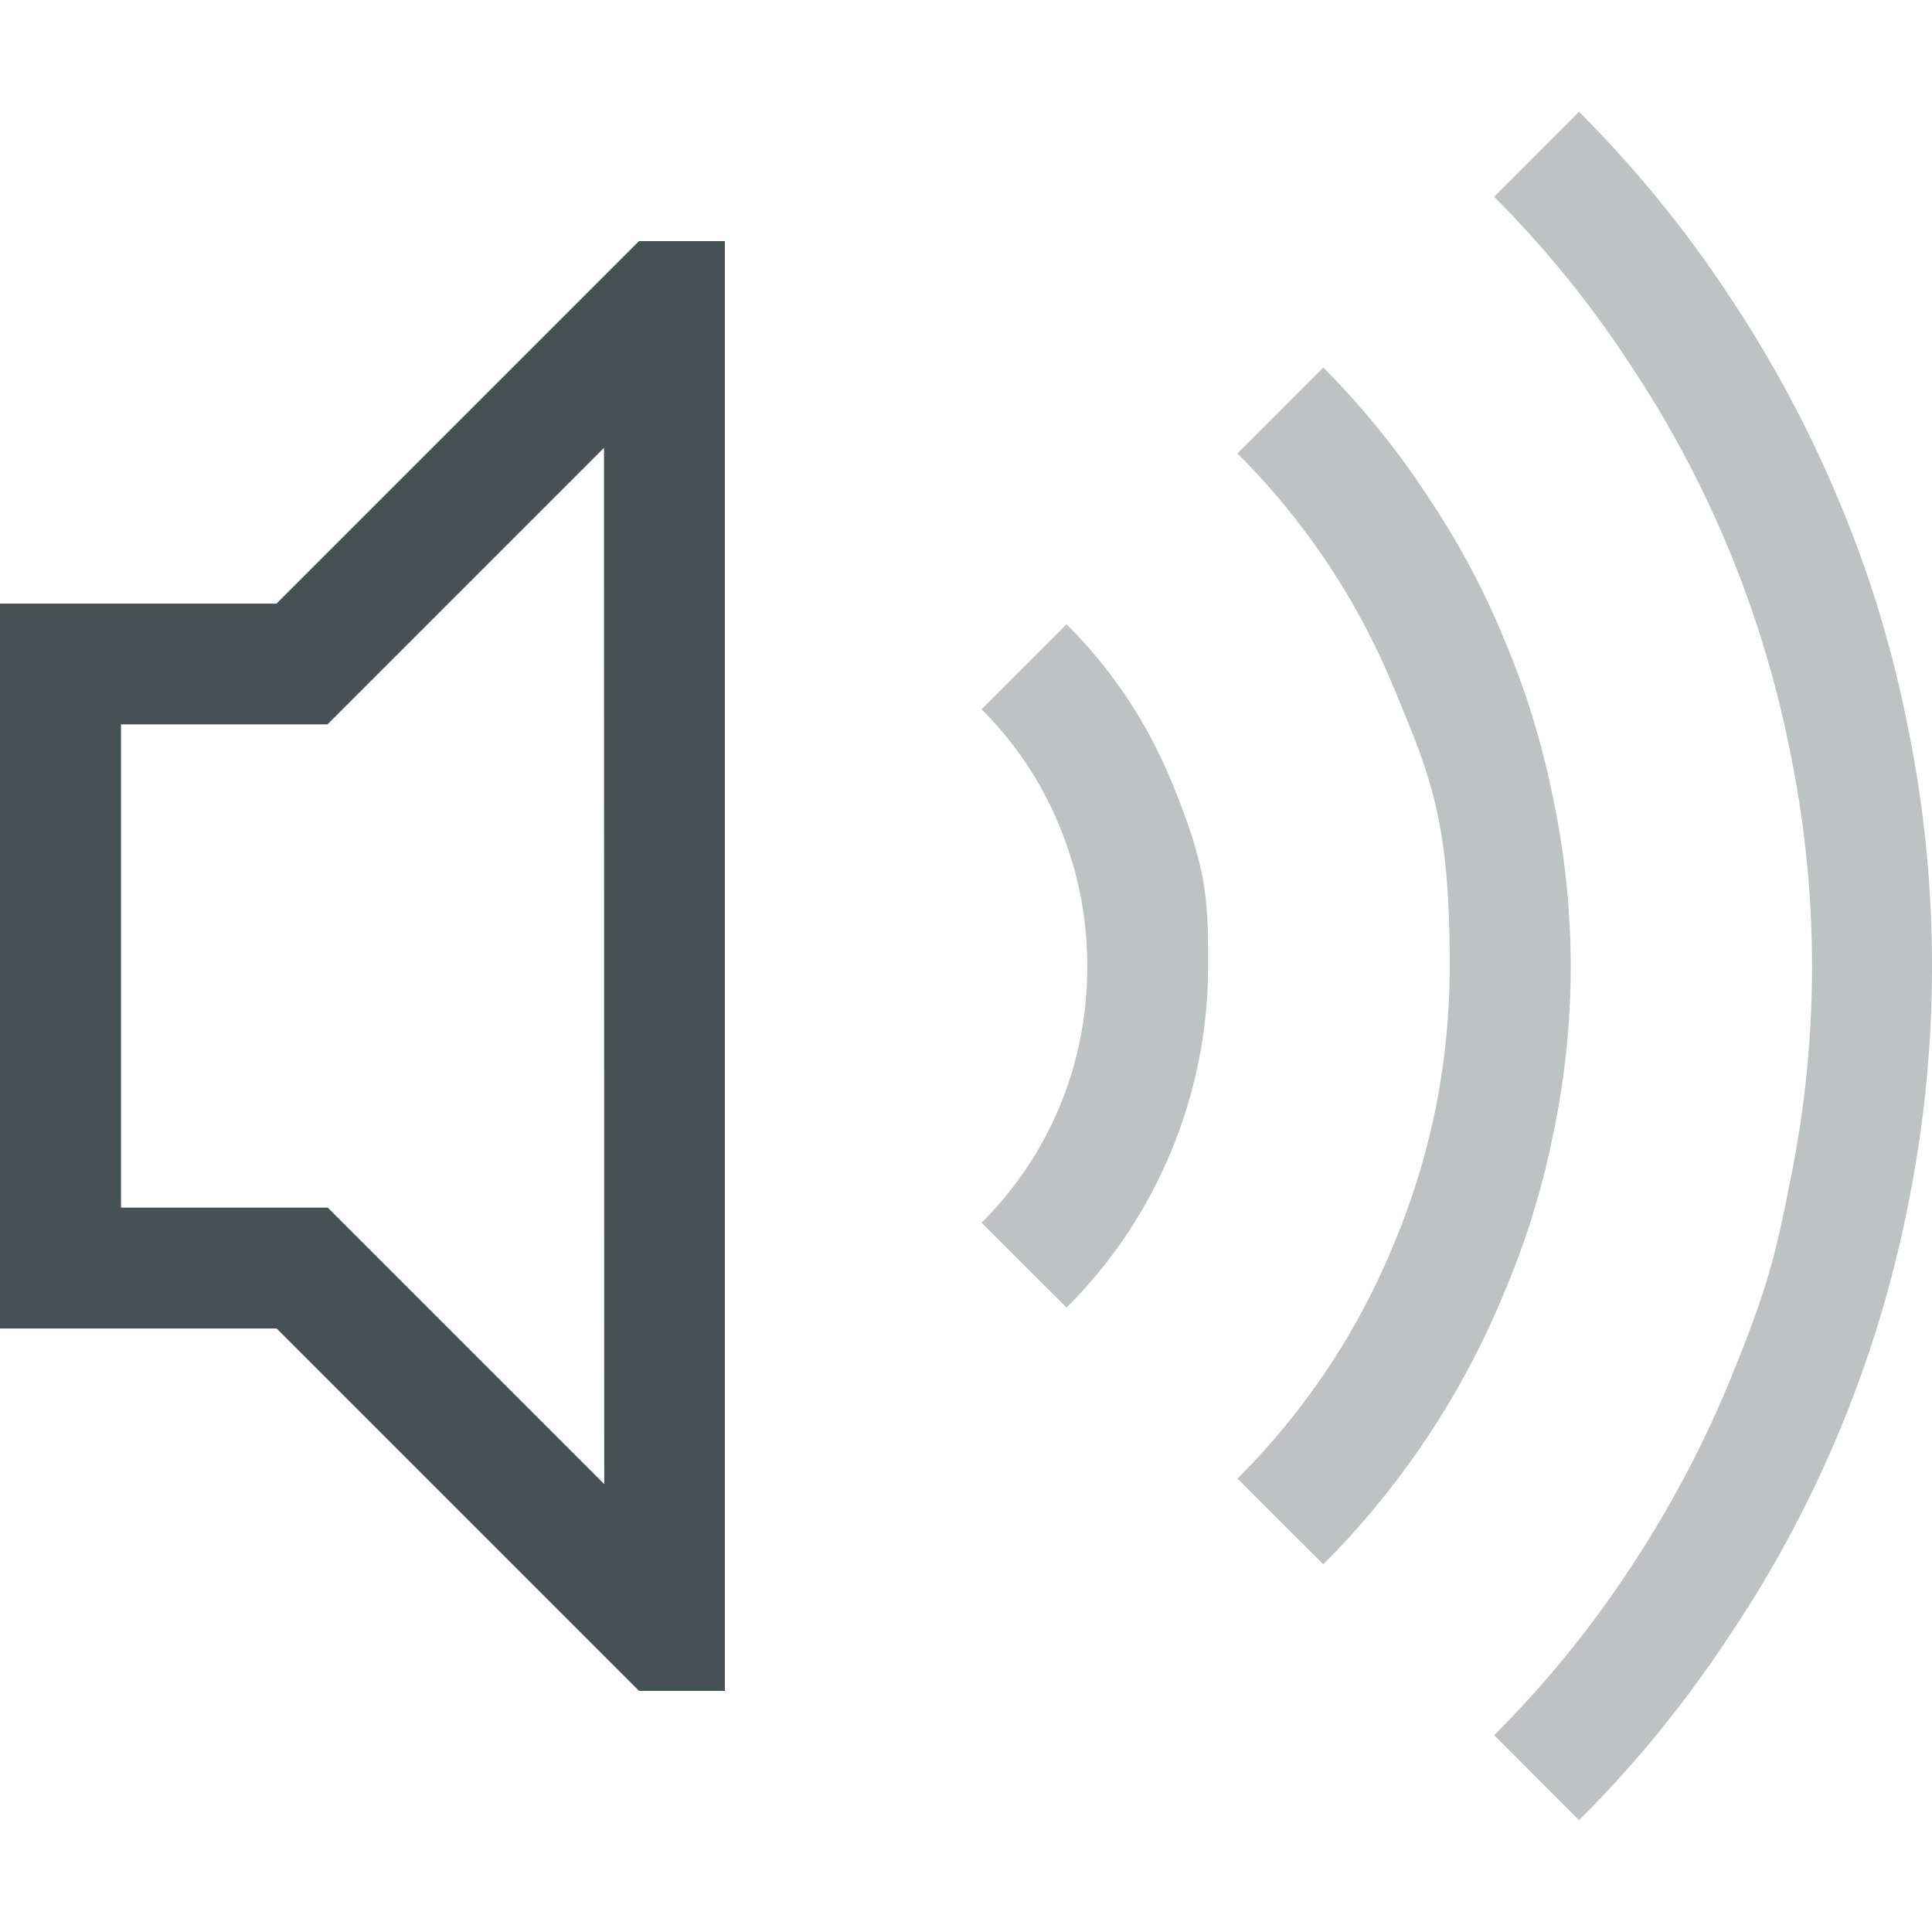 <svg xmlns="http://www.w3.org/2000/svg" width="16" height="16"><path fill="#465153" stroke-linecap="round" stroke-linejoin="round" stroke-width="2.001" d="M5.292 1.997h.711v12.006h-.711l-3.001-3.001H0V4.999h2.29zm-.29 1.712-2.29 2.29H1.002v4.002h1.712l2.29 2.29z" aria-label="" style="paint-order:stroke fill markers"/><path fill="#465153" d="M13.077.926q.703.704 1.243 1.524.547.821.922 1.728.375.9.563 1.868Q16 7.006 16 8q0 .993-.195 1.962a9.8 9.8 0 0 1-1.485 3.588 9.6 9.6 0 0 1-1.243 1.524l-.703-.704a8.7 8.7 0 0 0 1.117-1.368q.493-.742.829-1.555c.336-.813.393-1.102.508-1.68a8.8 8.8 0 0 0 0-3.526 8.9 8.9 0 0 0-1.337-3.236 8.6 8.6 0 0 0-1.117-1.375zm-2.118 2.118q.492.494.867 1.071.384.57.641 1.204.266.633.399 1.313a6.7 6.7 0 0 1 0 2.744 6.7 6.7 0 0 1-.399 1.305 6.9 6.9 0 0 1-1.508 2.274l-.711-.71a5.9 5.9 0 0 0 1.297-1.947q.46-1.102.461-2.298c.001-1.196-.154-1.563-.461-2.298a5.9 5.9 0 0 0-1.297-1.946zM8.833 5.17q.563.563.867 1.298c.304.735.305 1 .305 1.532A4 4 0 0 1 9.7 9.532q-.305.735-.867 1.297l-.704-.703q.422-.421.65-.97A3 3 0 0 0 9.004 8q0-.601-.227-1.15a2.9 2.9 0 0 0-.649-.976z" opacity=".35" style="paint-order:stroke fill markers"/></svg>